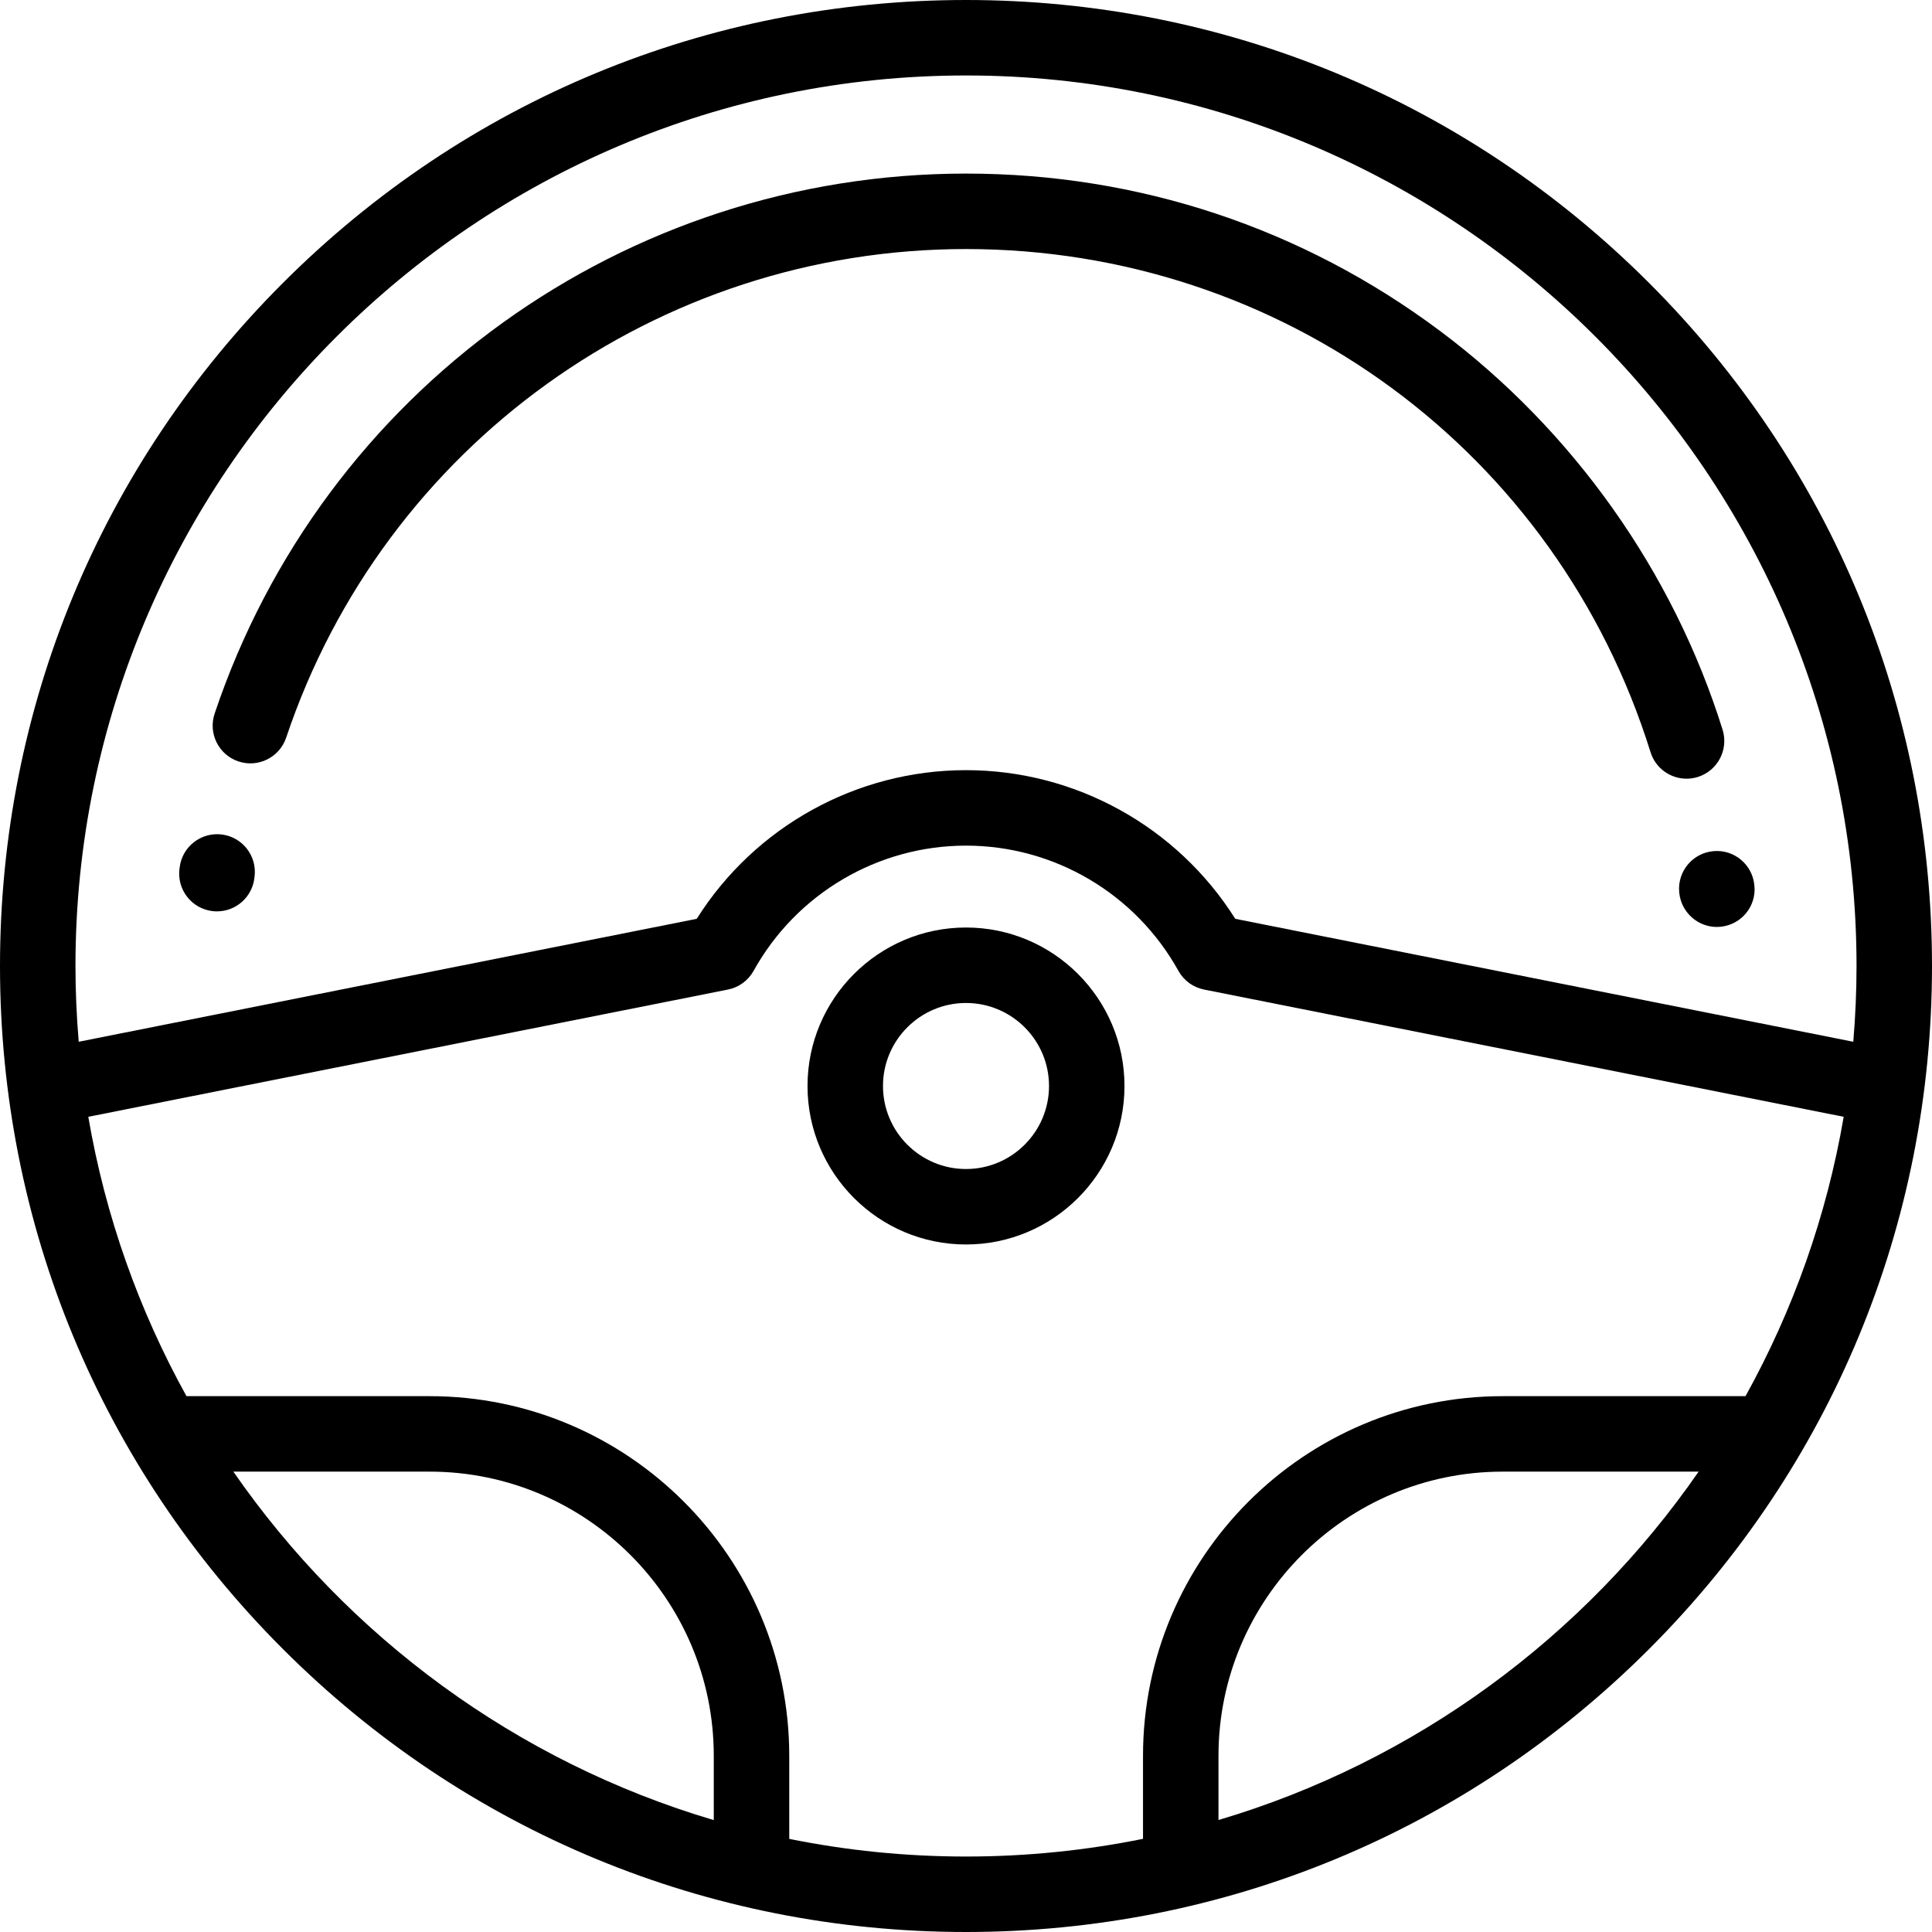 <?xml version="1.0" encoding="iso-8859-1"?>
<!-- Generator: Adobe Illustrator 19.0.0, SVG Export Plug-In . SVG Version: 6.00 Build 0)  -->
<svg version="1.1" id="Capa_1" xmlns="http://www.w3.org/2000/svg" xmlns:xlink="http://www.w3.org/1999/xlink" x="0px" y="0px"
	 viewBox="0 0 512 512" style="enable-background:new 0 0 512 512;" xml:space="preserve">
<g>
	<g>
		<path d="M256,245.801c-23.159,0-42,18.841-42,42s18.841,42,42,42s42-18.841,42-42S279.159,245.801,256,245.801z M256,309.801
			c-12.131,0-22-9.869-22-22c0-12.131,9.869-22,22-22s22,9.869,22,22C278,299.932,268.131,309.801,256,309.801z"/>
	</g>
</g>
<g>
	<g>
		<path d="M437.019,74.98C388.667,26.629,324.38,0,256,0S123.333,26.629,74.981,74.98C26.628,123.333,0,187.62,0,256
			s26.628,132.667,74.981,181.02C123.333,485.371,187.62,512,256,512s132.667-26.629,181.019-74.98
			C485.372,388.667,512,324.38,512,256S485.372,123.333,437.019,74.98z M189.158,482.344
			c-52.247-15.456-96.99-48.543-127.314-92.347h52.001c41.528,0,75.313,33.785,75.313,75.313V482.344z M322.91,482.324v-17.013
			c0-41.528,33.786-75.313,75.313-75.313h51.932C419.845,433.781,375.128,466.859,322.91,482.324z M462.579,369.998h-64.356
			c-52.556,0-95.313,42.758-95.313,95.313v22C287.744,490.381,272.058,492,256,492c-16.034,0-31.697-1.614-46.841-4.676v-22.013
			c0-52.556-42.757-95.313-95.313-95.313H49.42c-12.559-22.668-21.493-47.606-26.02-74.034l169.516-33.722
			c2.883-0.573,5.368-2.386,6.793-4.957C211.065,236.815,232.634,224.1,256,224.1c23.366,0,44.935,12.716,56.291,33.185
			c1.426,2.571,3.911,4.384,6.793,4.957l169.515,33.722C484.072,322.391,475.138,347.33,462.579,369.998z M327.36,243.496
			C311.964,219.079,285.042,204.1,256,204.1c-29.043,0-55.964,14.979-71.36,39.396l-163.777,32.58C20.302,269.456,20,262.763,20,256
			C20,125.869,125.869,20,256,20s236,105.869,236,236c0,6.763-0.302,13.456-0.863,20.077L327.36,243.496z"/>
	</g>
</g>
<g>
	<g>
		<path d="M58.763,221.145c-5.484-0.666-10.473,3.219-11.149,8.7l-0.057,0.461c-0.672,5.481,3.227,10.47,8.709,11.142
			c0.413,0.051,0.823,0.075,1.229,0.075c4.979,0,9.292-3.716,9.913-8.784l0.055-0.445C68.139,226.813,64.244,221.821,58.763,221.145
			z"/>
	</g>
</g>
<g>
	<g>
		<path d="M456.502,193.381c-13.047-41.816-39.655-79.358-74.922-105.71C345.095,60.409,301.67,46,256,46
			c-90.359,0-170.38,57.515-199.122,143.117c-1.757,5.236,1.062,10.904,6.297,12.662c5.236,1.759,10.905-1.061,12.663-6.297
			C101.842,118.035,174.243,66,256,66c83.625,0,156.528,53.584,181.41,133.338c1.336,4.28,5.284,7.024,9.543,7.024
			c0.986,0,1.99-0.147,2.981-0.457C455.206,204.26,458.146,198.653,456.502,193.381z"/>
	</g>
</g>
<g>
	<g>
		<path d="M464.926,234.633c-0.492-5.5-5.354-9.575-10.85-9.07c-5.501,0.491-9.563,5.349-9.071,10.85
			c0.005,0.059,0.02,0.2,0.026,0.259c0.55,5.133,4.896,8.981,9.946,8.981c0.352,0,0.708-0.019,1.067-0.058
			C461.535,245.007,465.515,240.125,464.926,234.633z"/>
	</g>
</g>
<g>
</g>
<g>
</g>
<g>
</g>
<g>
</g>
<g>
</g>
<g>
</g>
<g>
</g>
<g>
</g>
<g>
</g>
<g>
</g>
<g>
</g>
<g>
</g>
<g>
</g>
<g>
</g>
<g>
</g>
</svg>
